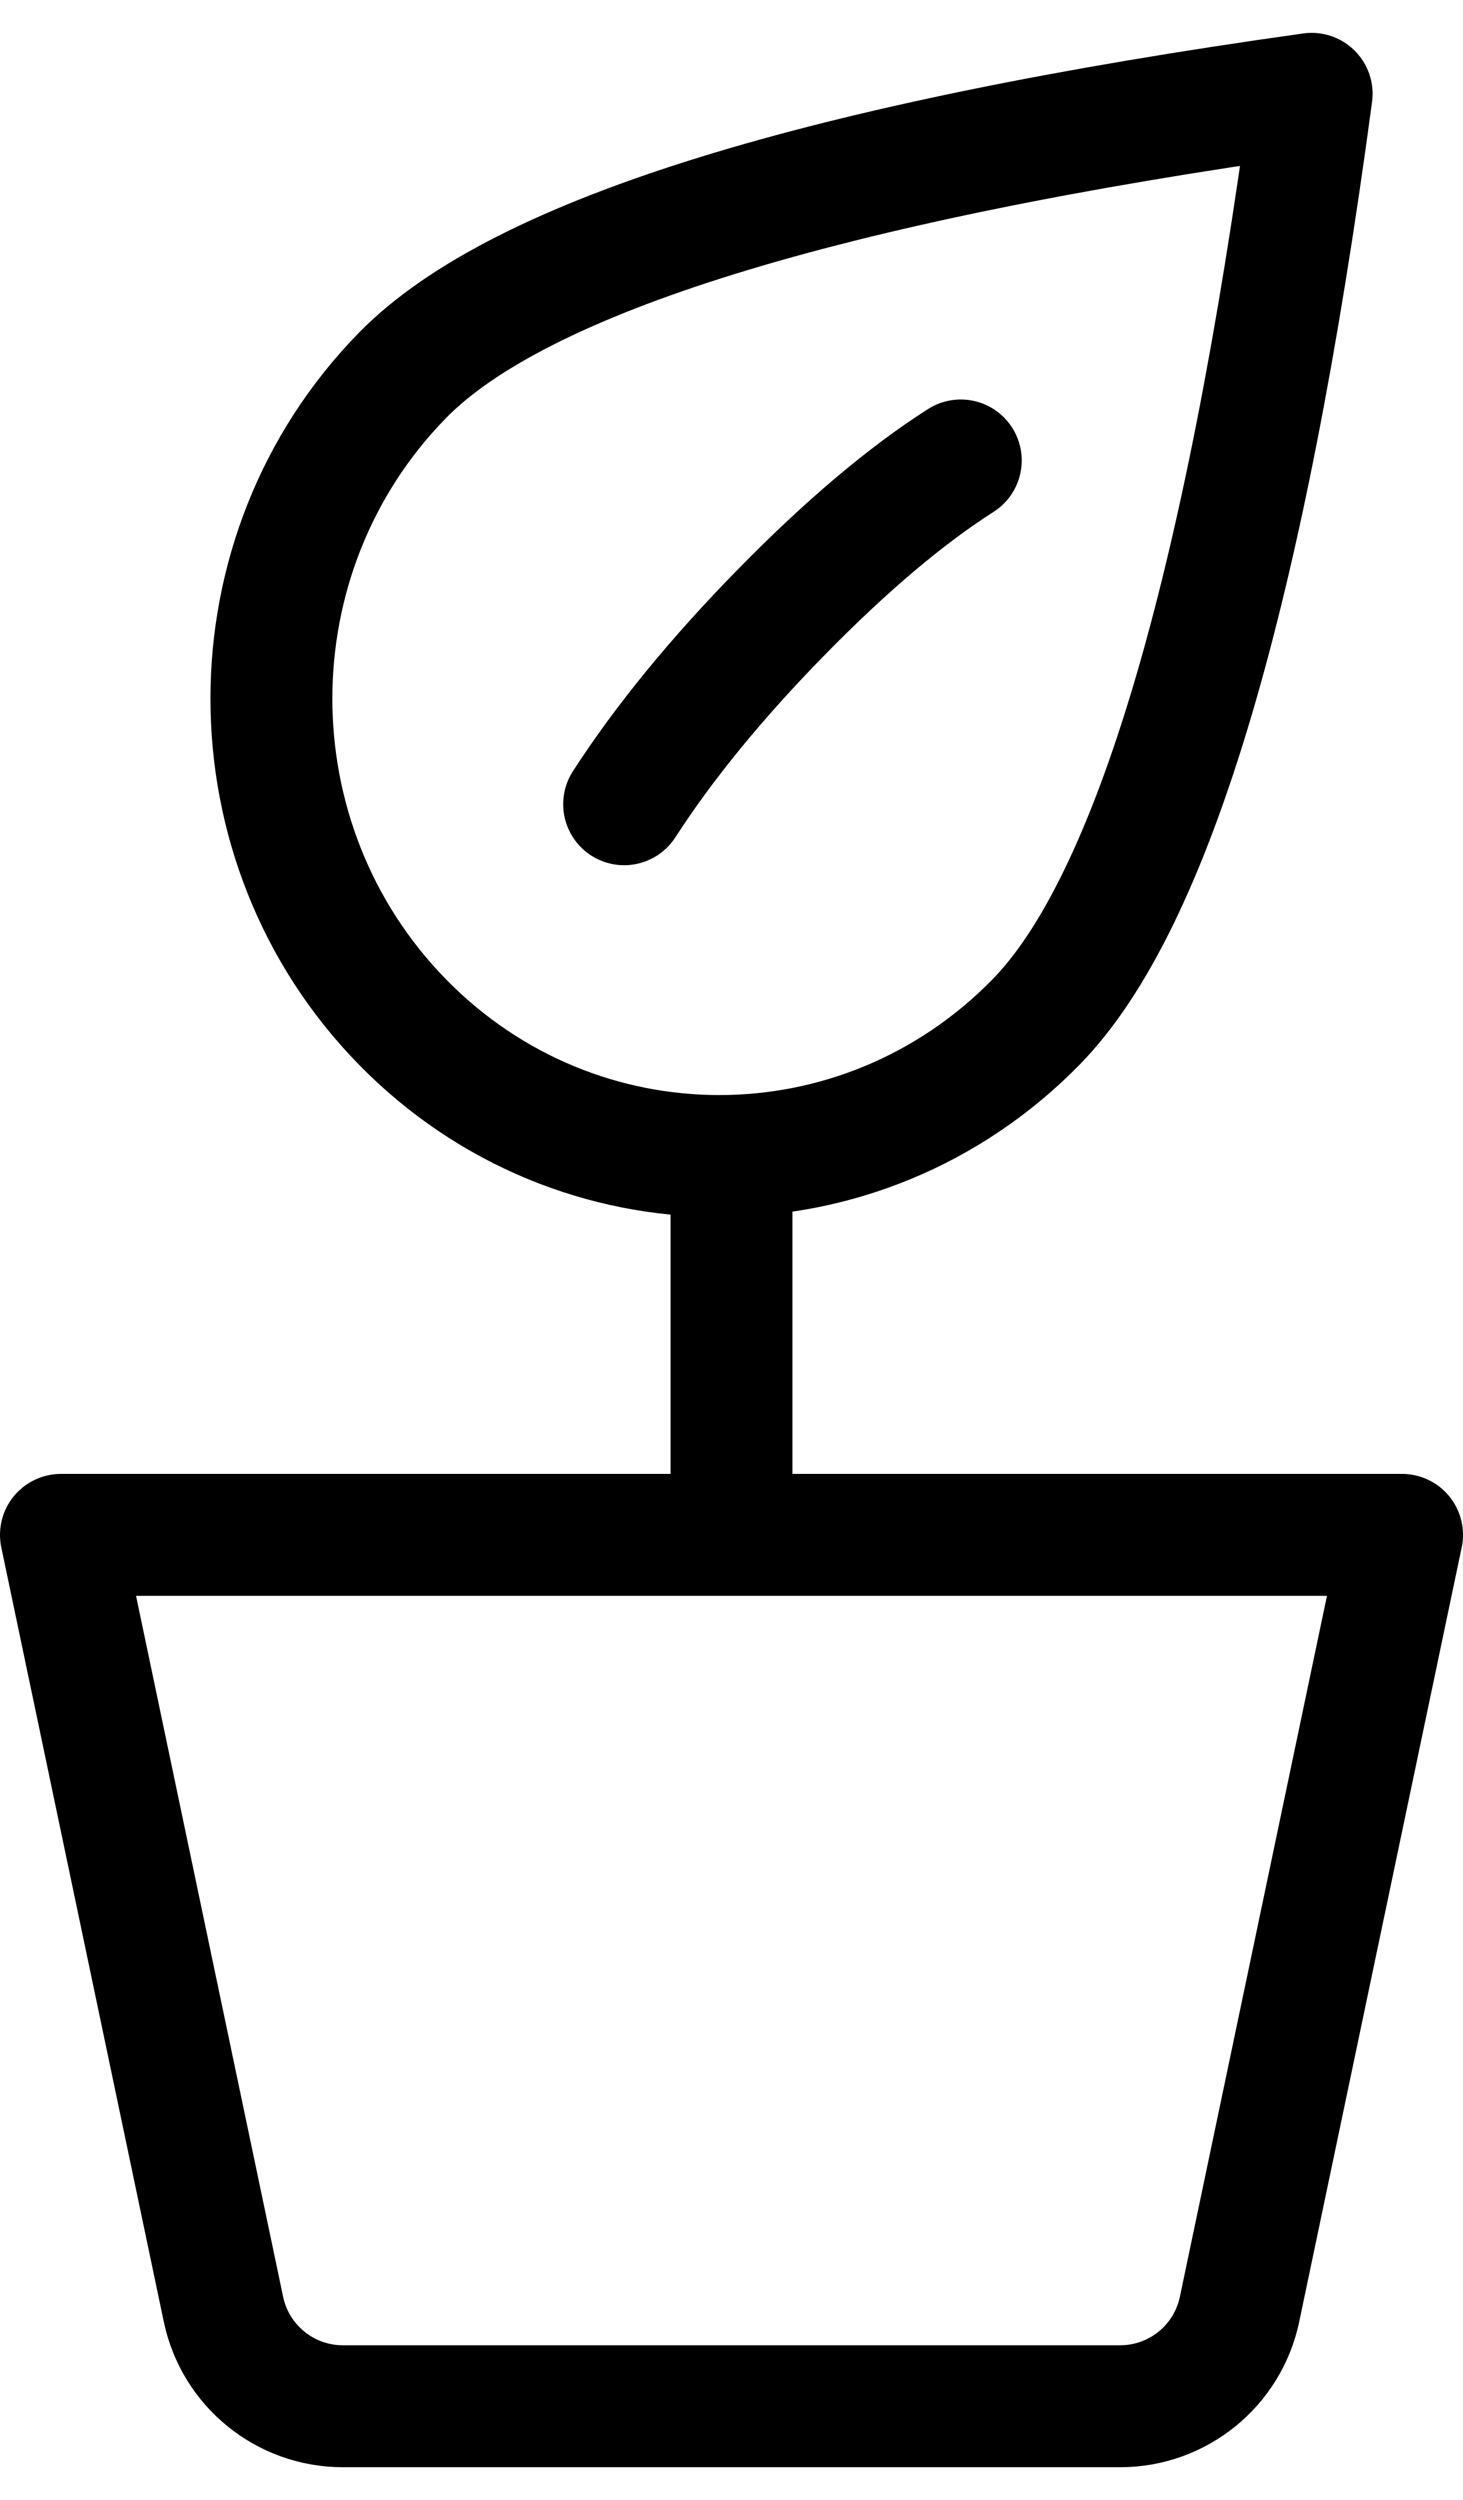<?xml version="1.0" encoding="UTF-8"?>
<svg width="24px" height="41px" viewBox="0 0 24 41" version="1.1" xmlns="http://www.w3.org/2000/svg" xmlns:xlink="http://www.w3.org/1999/xlink">
    <!-- Generator: Sketch 57.1 (83088) - https://sketch.com -->
    <title>svg/black/icon / plant--c</title>
    <desc>Created with Sketch.</desc>
    <g id="**-Sticker-Sheets" stroke="none" stroke-width="1" fill="none" fill-rule="evenodd" stroke-linecap="round" stroke-linejoin="round">
        <g id="sticker-sheet--all--page-5" transform="translate(-424, -445)" stroke="#000000" stroke-width="2">
            <g id="icon-preview-row-copy-195" transform="translate(0, 422)">
                <g id="Icon-Row">
                    <g id="icon-/-plant--c" transform="translate(413, 18.214)">
                        <path d="M23,29.959 L23,23.834 M17.604,21.549 C20.474,24.478 25.126,24.478 27.995,21.549 C29.908,19.596 31.416,14.521 32.517,6.325 C24.488,7.449 19.517,8.988 17.604,10.941 C14.735,13.87 14.735,18.619 17.604,21.549 Z M26.761,12.338 C25.86,12.913 24.879,13.742 23.819,14.824 C22.758,15.906 21.898,16.957 21.239,17.976 M12,29.959 L34,29.959 L31.334,42.661 C31.139,43.587 30.322,44.25 29.376,44.25 L16.624,44.25 C15.678,44.25 14.861,43.587 14.666,42.661 L12,29.959 L12,29.959 Z" id="Combined-Shape"></path>
                    </g>
                </g>
            </g>
        </g>
    </g>
</svg>